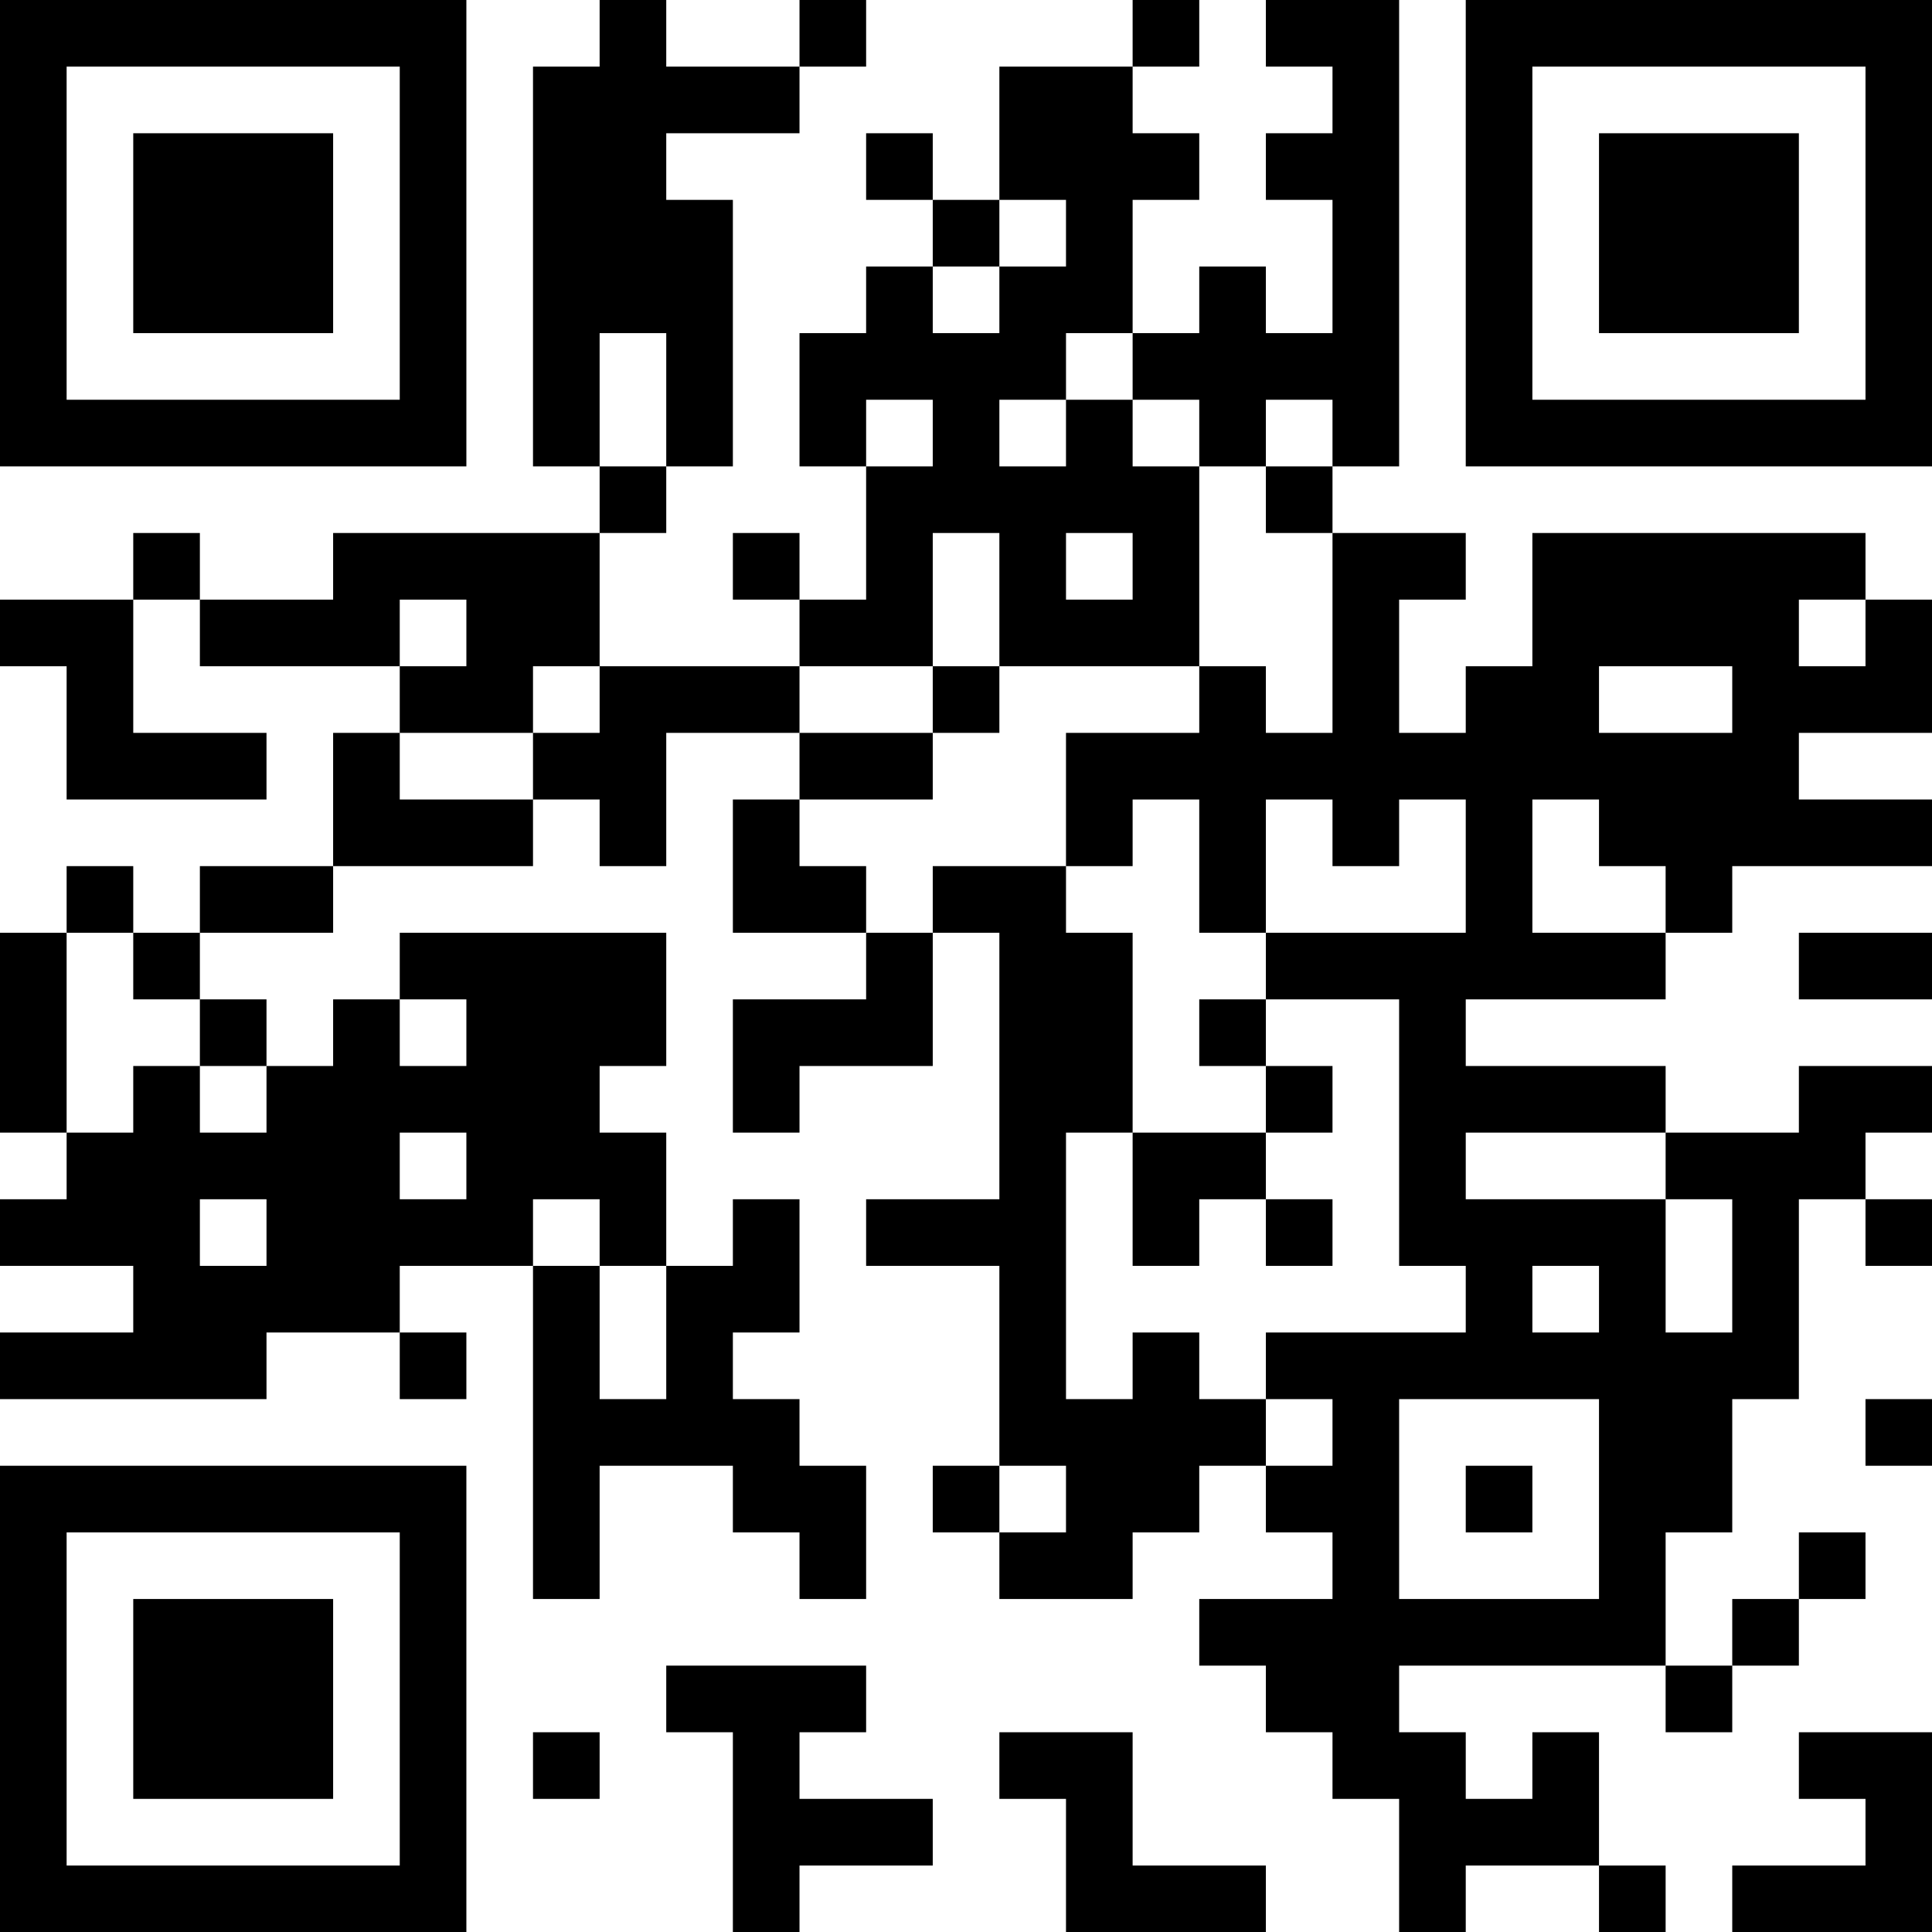 <?xml version="1.0" encoding="UTF-8"?>
<svg xmlns="http://www.w3.org/2000/svg" version="1.1" width="200" height="200" viewBox="0 0 200 200"><rect x="0" y="0" width="200" height="200" fill="#ffffff"/><g transform="scale(6.897)"><g transform="translate(0,0)"><path fill-rule="evenodd" d="M9 0L9 1L8 1L8 7L9 7L9 8L5 8L5 9L3 9L3 8L2 8L2 9L0 9L0 10L1 10L1 12L4 12L4 11L2 11L2 9L3 9L3 10L6 10L6 11L5 11L5 13L3 13L3 14L2 14L2 13L1 13L1 14L0 14L0 17L1 17L1 18L0 18L0 19L2 19L2 20L0 20L0 21L4 21L4 20L6 20L6 21L7 21L7 20L6 20L6 19L8 19L8 24L9 24L9 22L11 22L11 23L12 23L12 24L13 24L13 22L12 22L12 21L11 21L11 20L12 20L12 18L11 18L11 19L10 19L10 17L9 17L9 16L10 16L10 14L6 14L6 15L5 15L5 16L4 16L4 15L3 15L3 14L5 14L5 13L8 13L8 12L9 12L9 13L10 13L10 11L12 11L12 12L11 12L11 14L13 14L13 15L11 15L11 17L12 17L12 16L14 16L14 14L15 14L15 18L13 18L13 19L15 19L15 22L14 22L14 23L15 23L15 24L17 24L17 23L18 23L18 22L19 22L19 23L20 23L20 24L18 24L18 25L19 25L19 26L20 26L20 27L21 27L21 29L22 29L22 28L24 28L24 29L25 29L25 28L24 28L24 26L23 26L23 27L22 27L22 26L21 26L21 25L25 25L25 26L26 26L26 25L27 25L27 24L28 24L28 23L27 23L27 24L26 24L26 25L25 25L25 23L26 23L26 21L27 21L27 18L28 18L28 19L29 19L29 18L28 18L28 17L29 17L29 16L27 16L27 17L25 17L25 16L22 16L22 15L25 15L25 14L26 14L26 13L29 13L29 12L27 12L27 11L29 11L29 9L28 9L28 8L23 8L23 10L22 10L22 11L21 11L21 9L22 9L22 8L20 8L20 7L21 7L21 0L19 0L19 1L20 1L20 2L19 2L19 3L20 3L20 5L19 5L19 4L18 4L18 5L17 5L17 3L18 3L18 2L17 2L17 1L18 1L18 0L17 0L17 1L15 1L15 3L14 3L14 2L13 2L13 3L14 3L14 4L13 4L13 5L12 5L12 7L13 7L13 9L12 9L12 8L11 8L11 9L12 9L12 10L9 10L9 8L10 8L10 7L11 7L11 3L10 3L10 2L12 2L12 1L13 1L13 0L12 0L12 1L10 1L10 0ZM15 3L15 4L14 4L14 5L15 5L15 4L16 4L16 3ZM9 5L9 7L10 7L10 5ZM16 5L16 6L15 6L15 7L16 7L16 6L17 6L17 7L18 7L18 10L15 10L15 8L14 8L14 10L12 10L12 11L14 11L14 12L12 12L12 13L13 13L13 14L14 14L14 13L16 13L16 14L17 14L17 17L16 17L16 21L17 21L17 20L18 20L18 21L19 21L19 22L20 22L20 21L19 21L19 20L22 20L22 19L21 19L21 15L19 15L19 14L22 14L22 12L21 12L21 13L20 13L20 12L19 12L19 14L18 14L18 12L17 12L17 13L16 13L16 11L18 11L18 10L19 10L19 11L20 11L20 8L19 8L19 7L20 7L20 6L19 6L19 7L18 7L18 6L17 6L17 5ZM13 6L13 7L14 7L14 6ZM16 8L16 9L17 9L17 8ZM6 9L6 10L7 10L7 9ZM27 9L27 10L28 10L28 9ZM8 10L8 11L6 11L6 12L8 12L8 11L9 11L9 10ZM14 10L14 11L15 11L15 10ZM24 10L24 11L26 11L26 10ZM23 12L23 14L25 14L25 13L24 13L24 12ZM1 14L1 17L2 17L2 16L3 16L3 17L4 17L4 16L3 16L3 15L2 15L2 14ZM27 14L27 15L29 15L29 14ZM6 15L6 16L7 16L7 15ZM18 15L18 16L19 16L19 17L17 17L17 19L18 19L18 18L19 18L19 19L20 19L20 18L19 18L19 17L20 17L20 16L19 16L19 15ZM6 17L6 18L7 18L7 17ZM22 17L22 18L25 18L25 20L26 20L26 18L25 18L25 17ZM3 18L3 19L4 19L4 18ZM8 18L8 19L9 19L9 21L10 21L10 19L9 19L9 18ZM23 19L23 20L24 20L24 19ZM21 21L21 24L24 24L24 21ZM28 21L28 22L29 22L29 21ZM15 22L15 23L16 23L16 22ZM22 22L22 23L23 23L23 22ZM10 25L10 26L11 26L11 29L12 29L12 28L14 28L14 27L12 27L12 26L13 26L13 25ZM8 26L8 27L9 27L9 26ZM15 26L15 27L16 27L16 29L19 29L19 28L17 28L17 26ZM27 26L27 27L28 27L28 28L26 28L26 29L29 29L29 26ZM0 0L0 7L7 7L7 0ZM1 1L1 6L6 6L6 1ZM2 2L2 5L5 5L5 2ZM22 0L22 7L29 7L29 0ZM23 1L23 6L28 6L28 1ZM24 2L24 5L27 5L27 2ZM0 22L0 29L7 29L7 22ZM1 23L1 28L6 28L6 23ZM2 24L2 27L5 27L5 24Z" fill="#000000"/></g></g></svg>
